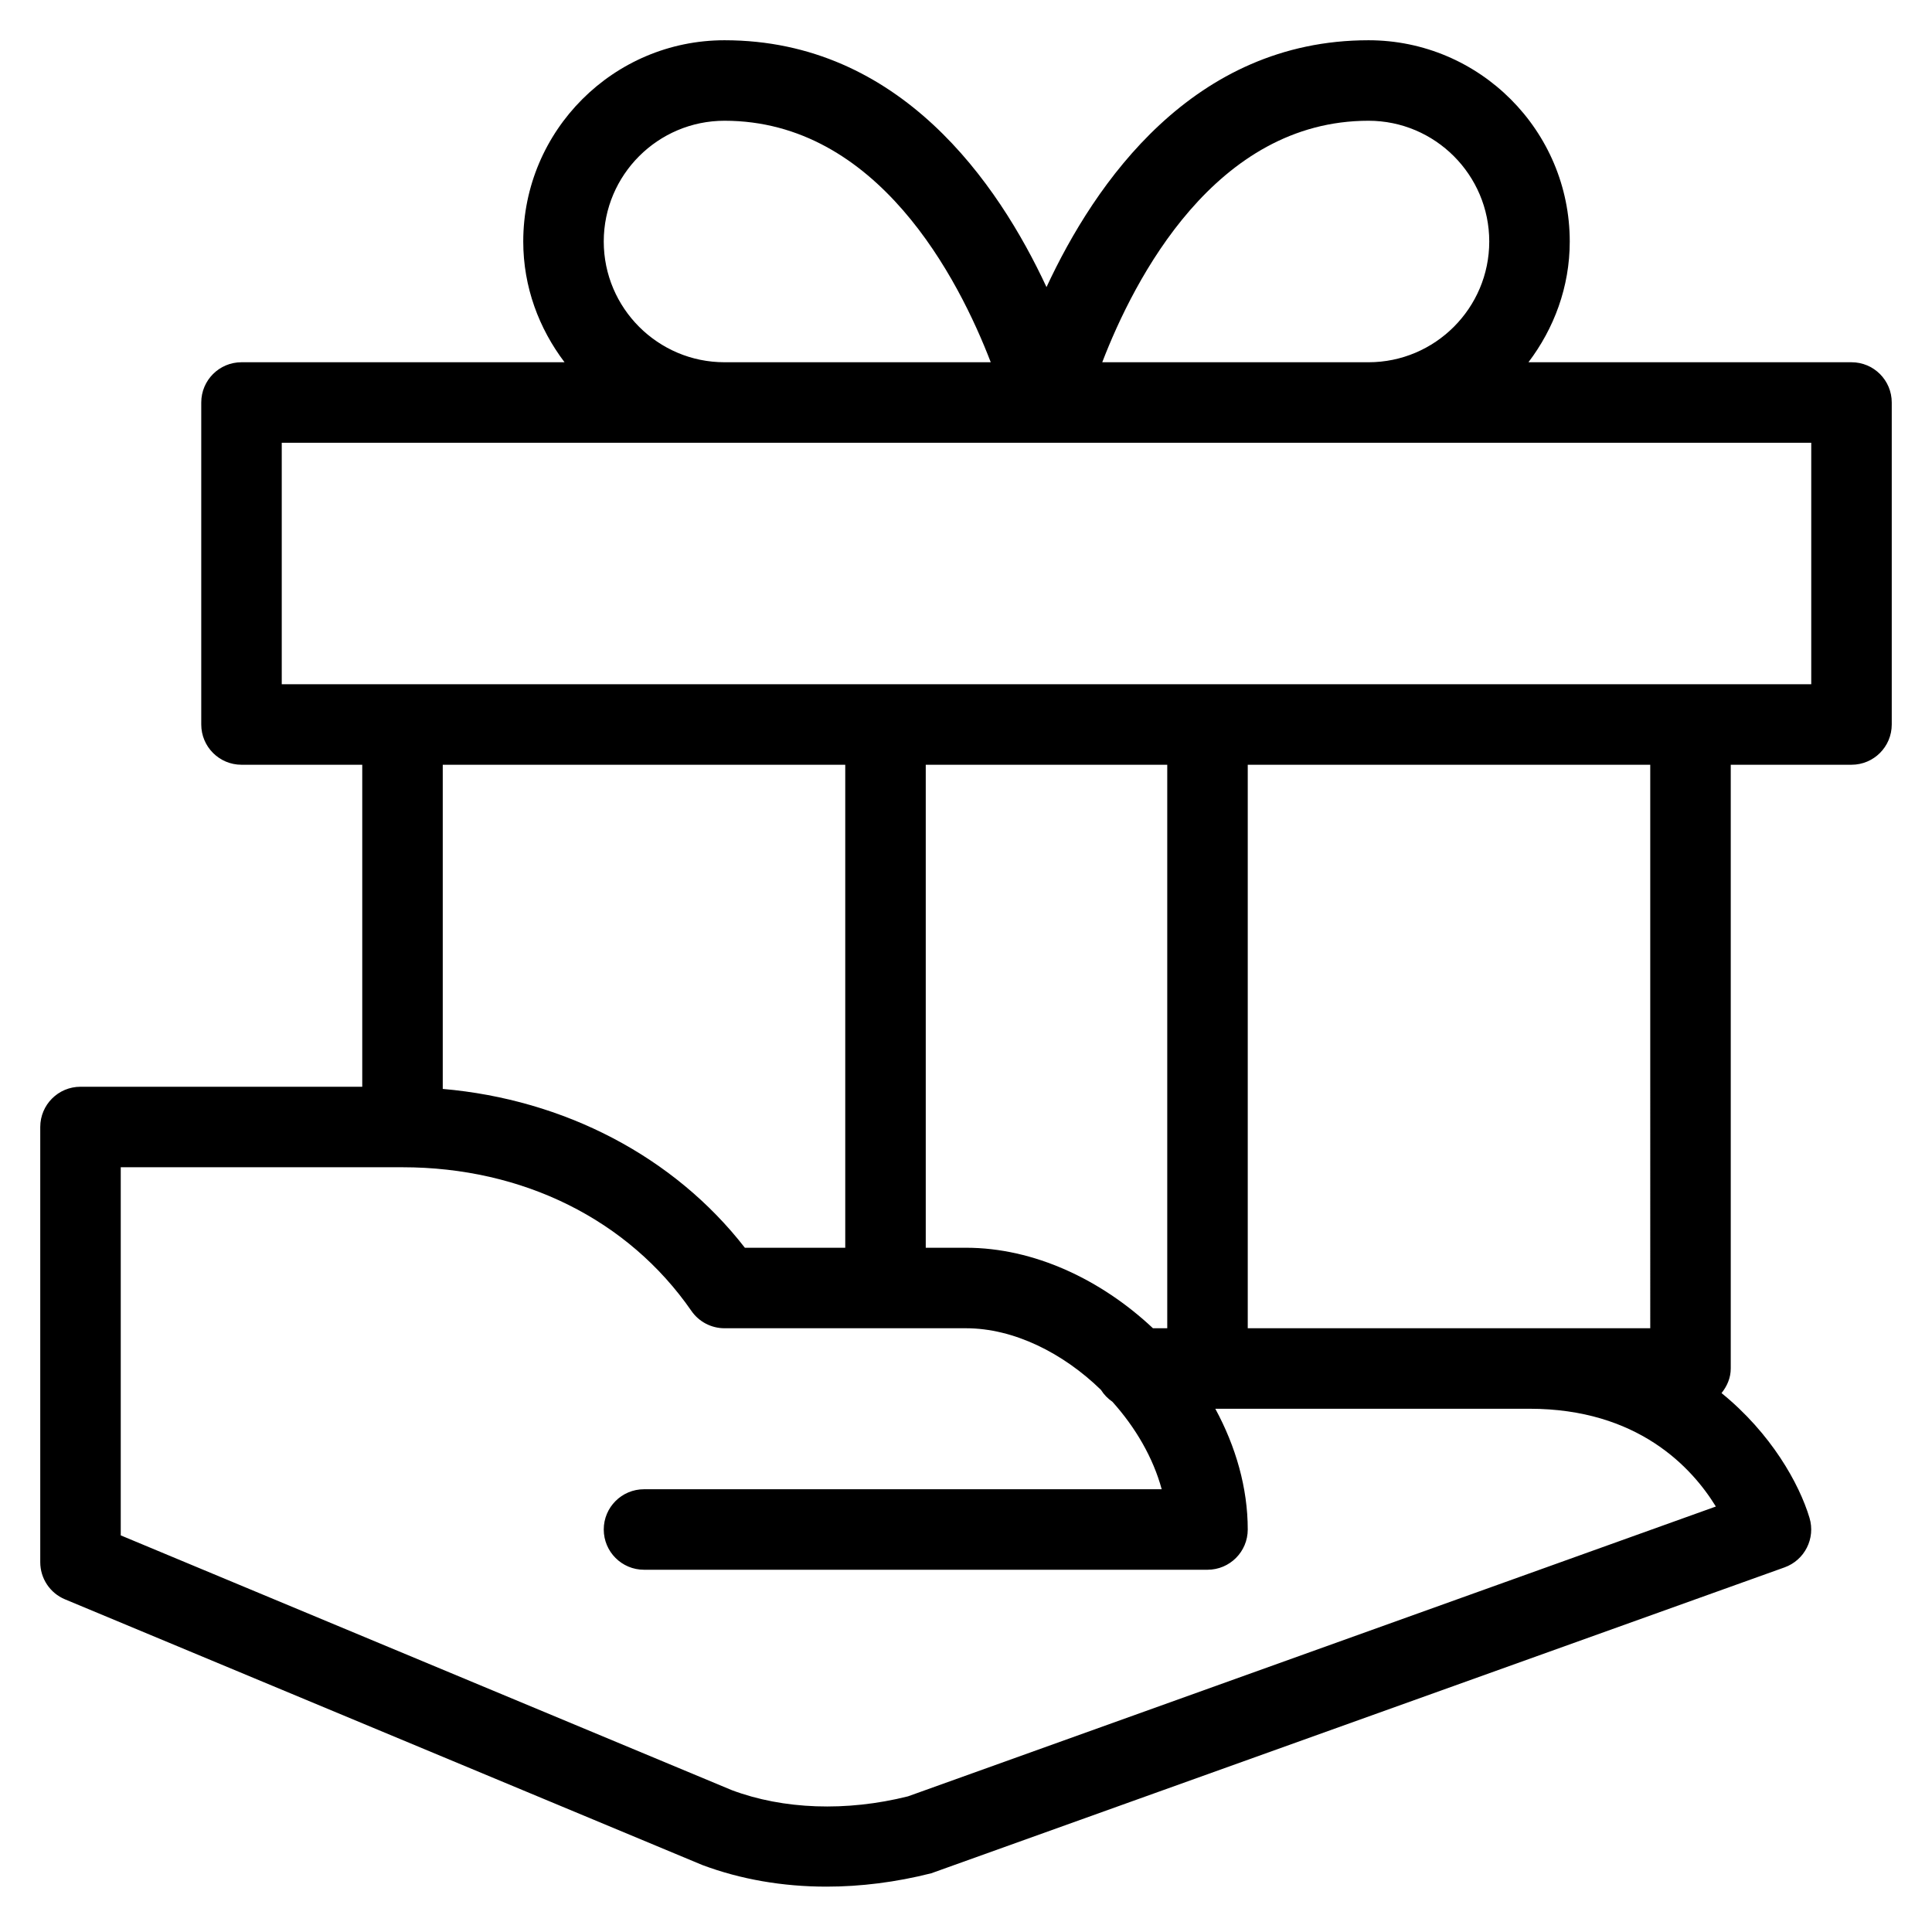 <?xml version="1.0" encoding="utf-8"?>
<!-- Generator: Adobe Illustrator 19.1.0, SVG Export Plug-In . SVG Version: 6.00 Build 0)  -->
<!DOCTYPE svg PUBLIC "-//W3C//DTD SVG 1.1//EN" "http://www.w3.org/Graphics/SVG/1.1/DTD/svg11.dtd">
<svg version="1.1" id="Layer_1" xmlns="http://www.w3.org/2000/svg" xmlns:xlink="http://www.w3.org/1999/xlink" x="0px" y="0px"
	 width="48px" height="48px" viewBox="0 0 48 48" enable-background="new 0 0 48 48" xml:space="preserve">
<path d="M46,9h-8.026C38.609,8.162,39,7.13,39,6c0-2.757-2.243-5-5-5c-4.362,0-6.799,3.55-8,6.133
	C24.799,4.55,22.362,1,18,1c-2.757,0-5,2.243-5,5c0,1.13,0.391,2.162,1.026,3H6c-0.553,0-1,0.448-1,1v8
	c0,0.552,0.447,1,1,1h3v8H2c-0.553,0-1,0.448-1,1v10.812c0,0.404,0.242,0.768,0.615,0.923l15.834,6.601
	c0.948,0.355,1.992,0.537,3.084,0.537c0.847,0,1.723-0.109,2.604-0.332l21.2-7.6
	c0.5-0.18,0.772-0.719,0.62-1.229c-0.256-0.853-0.955-2.102-2.186-3.101C42.907,34.441,43,34.235,43,34
	V19h3c0.553,0,1-0.448,1-1v-8C47,9.448,46.553,9,46,9z M34,3c1.654,0,3,1.346,3,3s-1.346,3-3,3h-6.615
	C28.182,6.929,30.195,3,34,3z M15,6c0-1.654,1.346-3,3-3c3.805,0,5.818,3.929,6.615,6H18C16.346,9,15,7.654,15,6z
	 M21,19v12h-2.494C16.745,28.734,14.019,27.315,11,27.054V19H21z M29,19v14h-0.355
	C27.357,31.79,25.687,31,24,31h-1V19H29z M22.558,44.63c-1.534,0.384-3.098,0.325-4.373-0.153L3,38.146V29
	h7c2.991,0,5.607,1.301,7.178,3.569C17.364,32.839,17.672,33,18,33h6c1.19,0,2.414,0.617,3.353,1.531
	c0.073,0.117,0.17,0.217,0.284,0.295C28.213,35.466,28.651,36.221,28.862,37H16c-0.553,0-1,0.448-1,1
	s0.447,1,1,1h14c0.553,0,1-0.448,1-1c0-1.034-0.297-2.062-0.806-3H36h2c2.688,0,4.031,1.454,4.63,2.429
	L22.558,44.63z M41,33h-3h-2h-5V19h10V33z M45,17H7v-6h11h8h8h11V17z"/>
</svg>
